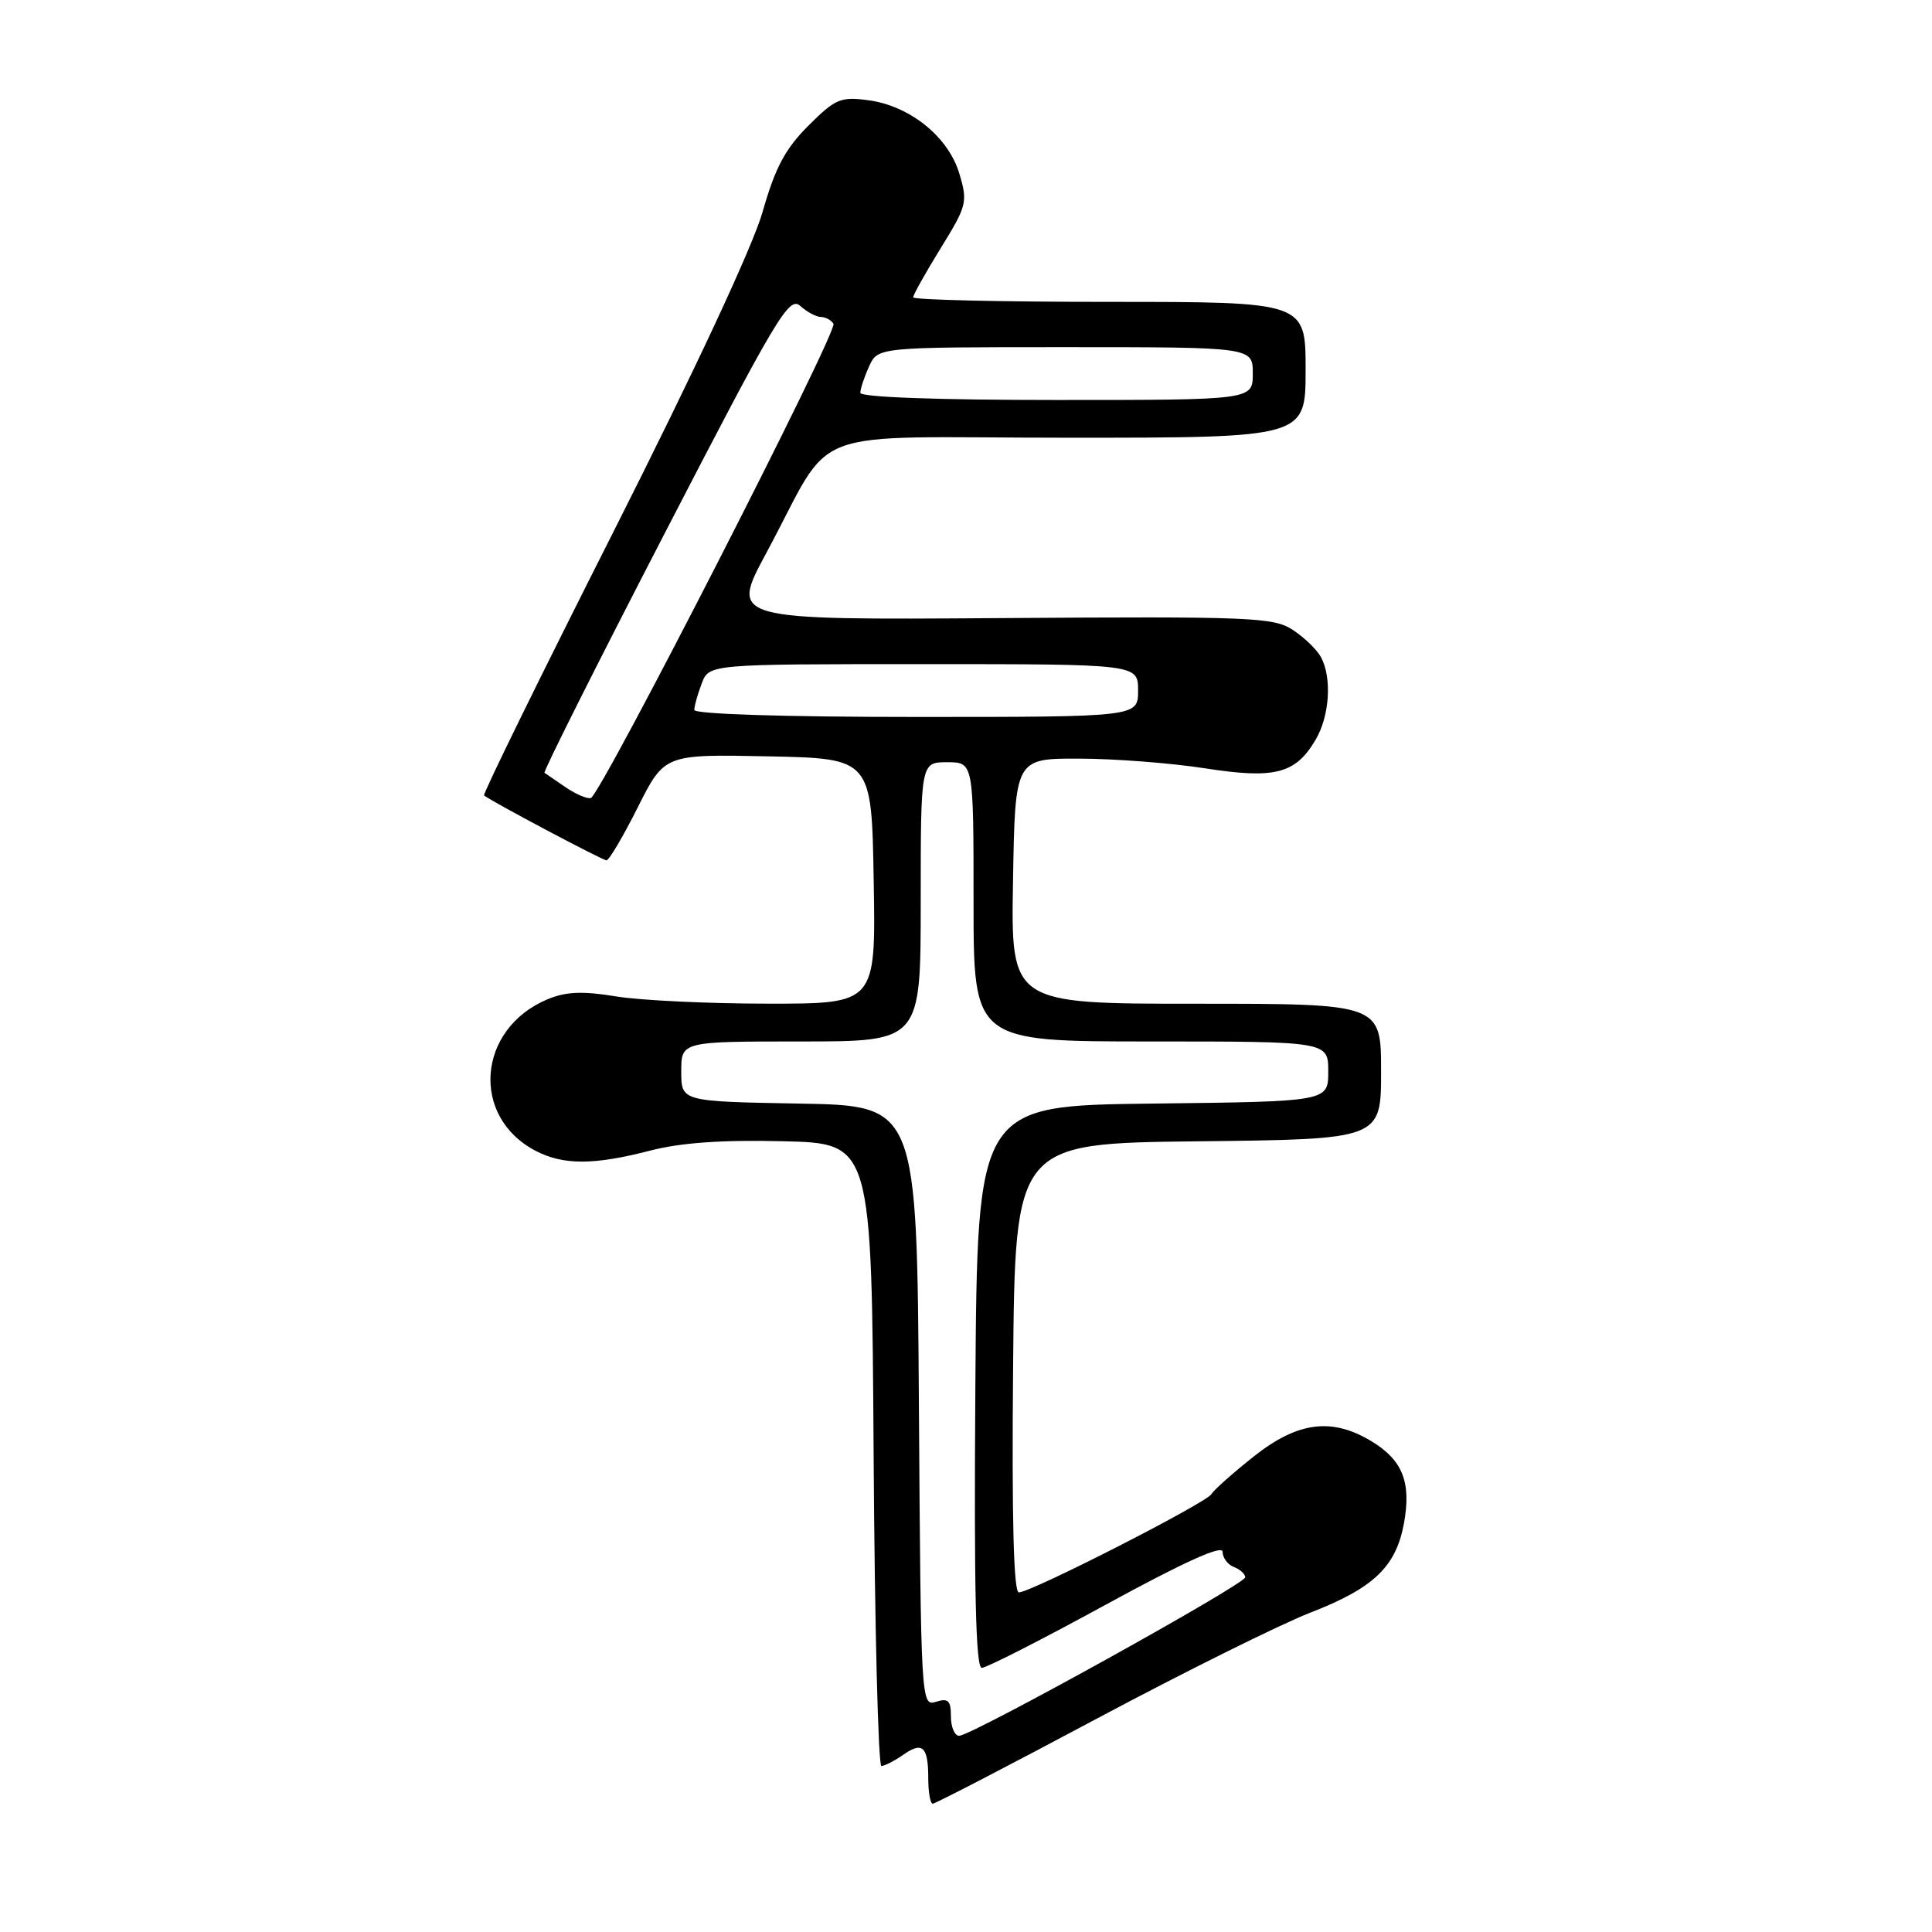 <?xml version="1.0" encoding="UTF-8" standalone="no"?>
<!DOCTYPE svg PUBLIC "-//W3C//DTD SVG 1.1//EN" "http://www.w3.org/Graphics/SVG/1.1/DTD/svg11.dtd" >
<svg xmlns="http://www.w3.org/2000/svg" xmlns:xlink="http://www.w3.org/1999/xlink" version="1.1" viewBox="0 0 256 256">
 <g >
 <path fill="currentColor"
d=" M 145.35 227.72 C 156.98 221.52 169.70 215.21 173.61 213.69 C 182.02 210.43 184.97 207.61 186.03 201.86 C 187.02 196.43 185.87 193.50 181.77 191.00 C 176.51 187.80 171.99 188.36 166.18 192.95 C 163.43 195.13 160.87 197.39 160.51 197.99 C 159.76 199.19 136.62 211.00 135.00 211.00 C 134.31 211.00 134.06 201.17 134.24 181.25 C 134.50 151.50 134.50 151.50 158.75 151.23 C 183.00 150.96 183.00 150.96 183.00 141.98 C 183.00 133.00 183.00 133.00 158.48 133.00 C 133.95 133.00 133.95 133.00 134.23 116.75 C 134.50 100.50 134.50 100.50 143.00 100.52 C 147.68 100.53 155.16 101.11 159.63 101.80 C 168.94 103.25 171.66 102.55 174.33 98.01 C 176.18 94.88 176.51 89.82 175.04 87.08 C 174.51 86.09 172.83 84.47 171.31 83.47 C 168.74 81.79 165.89 81.67 132.65 81.90 C 96.76 82.15 96.76 82.15 101.51 73.33 C 110.83 56.03 105.67 58.00 141.58 58.00 C 173.00 58.00 173.00 58.00 173.00 49.00 C 173.00 40.00 173.00 40.00 147.00 40.00 C 132.70 40.00 121.00 39.73 121.00 39.40 C 121.00 39.07 122.64 36.14 124.65 32.88 C 128.12 27.26 128.25 26.77 127.12 23.01 C 125.66 18.12 120.57 14.02 115.05 13.28 C 111.38 12.79 110.68 13.09 107.11 16.66 C 104.05 19.71 102.71 22.23 101.06 28.04 C 99.76 32.61 92.12 49.00 81.36 70.31 C 71.69 89.45 63.94 105.24 64.14 105.40 C 65.20 106.24 79.84 114.00 80.36 114.00 C 80.70 114.00 82.57 110.84 84.51 106.97 C 88.05 99.94 88.05 99.94 101.78 100.22 C 115.50 100.50 115.50 100.50 115.77 116.75 C 116.05 133.00 116.05 133.00 101.77 132.99 C 93.92 132.99 84.86 132.56 81.64 132.03 C 77.19 131.30 75.00 131.39 72.55 132.41 C 63.21 136.32 62.31 148.01 71.01 152.51 C 74.68 154.40 78.69 154.39 86.12 152.47 C 90.21 151.41 95.65 151.02 103.77 151.22 C 115.50 151.50 115.50 151.50 115.76 192.75 C 115.90 215.44 116.37 234.00 116.79 234.00 C 117.21 234.00 118.50 233.34 119.65 232.54 C 122.25 230.71 123.00 231.41 123.00 235.67 C 123.00 237.50 123.27 239.00 123.60 239.00 C 123.92 239.00 133.71 233.93 145.35 227.72 Z  M 126.00 227.43 C 126.00 225.33 125.64 224.98 124.01 225.50 C 122.05 226.12 122.02 225.54 121.76 186.31 C 121.50 146.50 121.50 146.50 105.89 146.23 C 90.27 145.95 90.27 145.95 90.27 141.98 C 90.27 138.00 90.27 138.00 106.14 138.00 C 122.00 138.00 122.00 138.00 122.00 119.50 C 122.00 101.00 122.00 101.00 125.50 101.00 C 129.00 101.00 129.00 101.00 129.00 119.50 C 129.00 138.00 129.00 138.00 152.50 138.00 C 176.00 138.00 176.00 138.00 176.00 141.98 C 176.00 145.96 176.00 145.96 152.75 146.23 C 129.50 146.50 129.50 146.50 129.24 183.75 C 129.05 210.69 129.29 221.00 130.09 221.00 C 130.71 221.00 138.14 217.21 146.61 212.58 C 156.83 207.00 162.00 204.65 162.00 205.62 C 162.00 206.41 162.68 207.32 163.50 207.64 C 164.32 207.95 165.00 208.57 165.00 209.00 C 165.00 209.91 128.74 230.00 127.09 230.00 C 126.49 230.00 126.00 228.84 126.00 227.43 Z  M 74.98 104.34 C 73.62 103.42 72.34 102.54 72.15 102.40 C 71.96 102.25 79.14 87.94 88.11 70.60 C 102.90 41.98 104.56 39.20 106.03 40.53 C 106.93 41.34 108.16 42.00 108.77 42.00 C 109.38 42.00 110.13 42.41 110.44 42.90 C 111.05 43.89 79.64 105.29 78.29 105.74 C 77.84 105.89 76.35 105.26 74.98 104.34 Z  M 92.00 94.07 C 92.00 93.55 92.44 91.98 92.98 90.57 C 93.95 88.00 93.95 88.00 122.38 88.00 C 150.80 88.00 150.80 88.00 150.80 91.50 C 150.80 95.00 150.80 95.00 121.40 95.00 C 103.83 95.00 92.00 94.62 92.00 94.07 Z  M 114.00 52.05 C 114.00 51.52 114.52 49.95 115.16 48.55 C 116.32 46.00 116.32 46.00 141.16 46.00 C 166.00 46.00 166.00 46.00 166.00 49.50 C 166.00 53.00 166.00 53.00 140.00 53.00 C 124.19 53.00 114.00 52.63 114.00 52.05 Z "/>
</g>
</svg>
